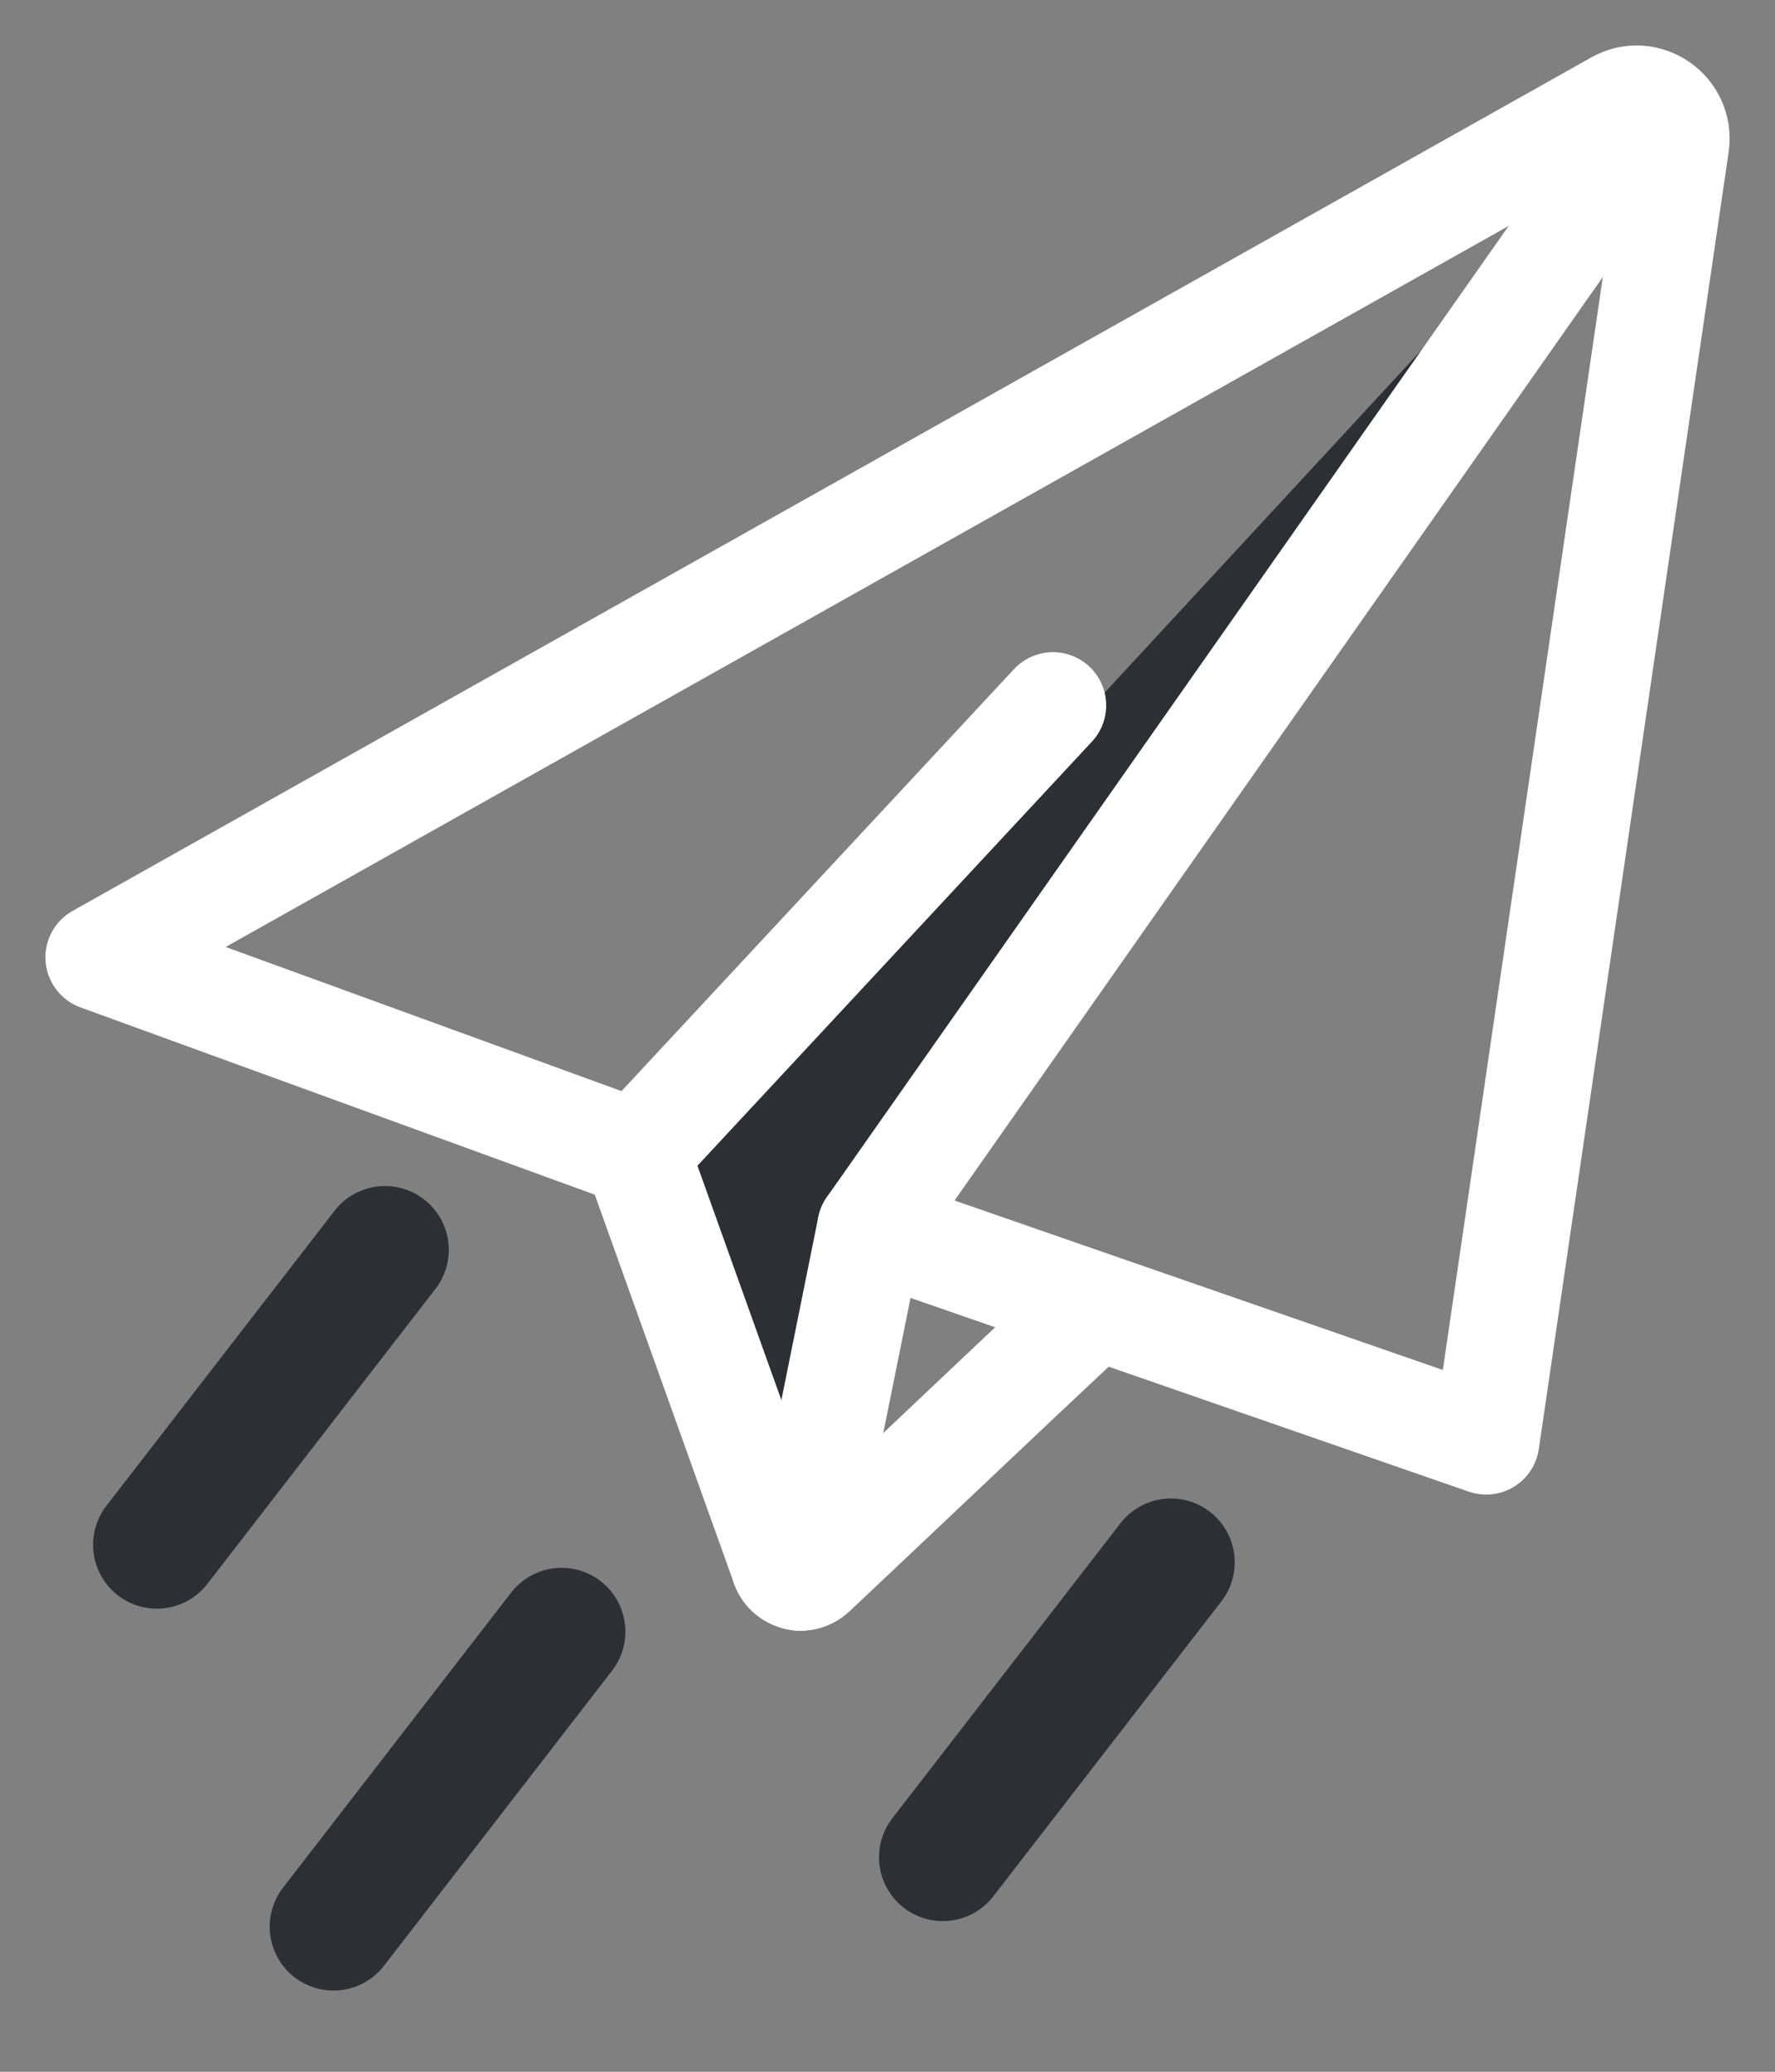 <svg width="18" height="21" viewBox="0 0 18 21" fill="none" xmlns="http://www.w3.org/2000/svg">
<rect x="0" y="0" width="18" height="21" fill="#808080" stroke="none"/>
<path d="M6.381 11.927L7.719 15.172L16.025 1.808L7.813 10.684L6.765 11.543L6.381 11.927Z" fill="#2E2F35"/>
<path d="M8.827 12.444L15.071 14.61L16.996 1.463C17.043 1.13 16.689 0.889 16.4 1.053L1 9.704L6.454 11.689" stroke="white" stroke-width="1.079" stroke-linecap="round" stroke-linejoin="round"/>
<path d="M11.101 13.247L10.32 13.98L8.991 15.236L8.245 15.94C8.141 16.039 7.973 15.983 7.943 15.845L6.454 11.689L10.678 7.15" stroke="white" stroke-width="1.079" stroke-linecap="round" stroke-linejoin="round"/>
<path d="M16.793 1.1L16.115 2.067L8.827 12.444L8.111 15.991" stroke="white" stroke-width="1.079" stroke-linecap="round" stroke-linejoin="round"/>
<path d="M3.904 12.669L1.591 15.659" stroke="#2E2F35" stroke-width="1.294" stroke-linecap="round" stroke-linejoin="round"/>
<path d="M5.695 16.539L3.382 19.53" stroke="#2E2F35" stroke-width="1.294" stroke-linecap="round" stroke-linejoin="round"/>
<path d="M11.874 15.836L9.561 18.826" stroke="#2E2F35" stroke-width="1.294" stroke-linecap="round" stroke-linejoin="round"/>
</svg>
